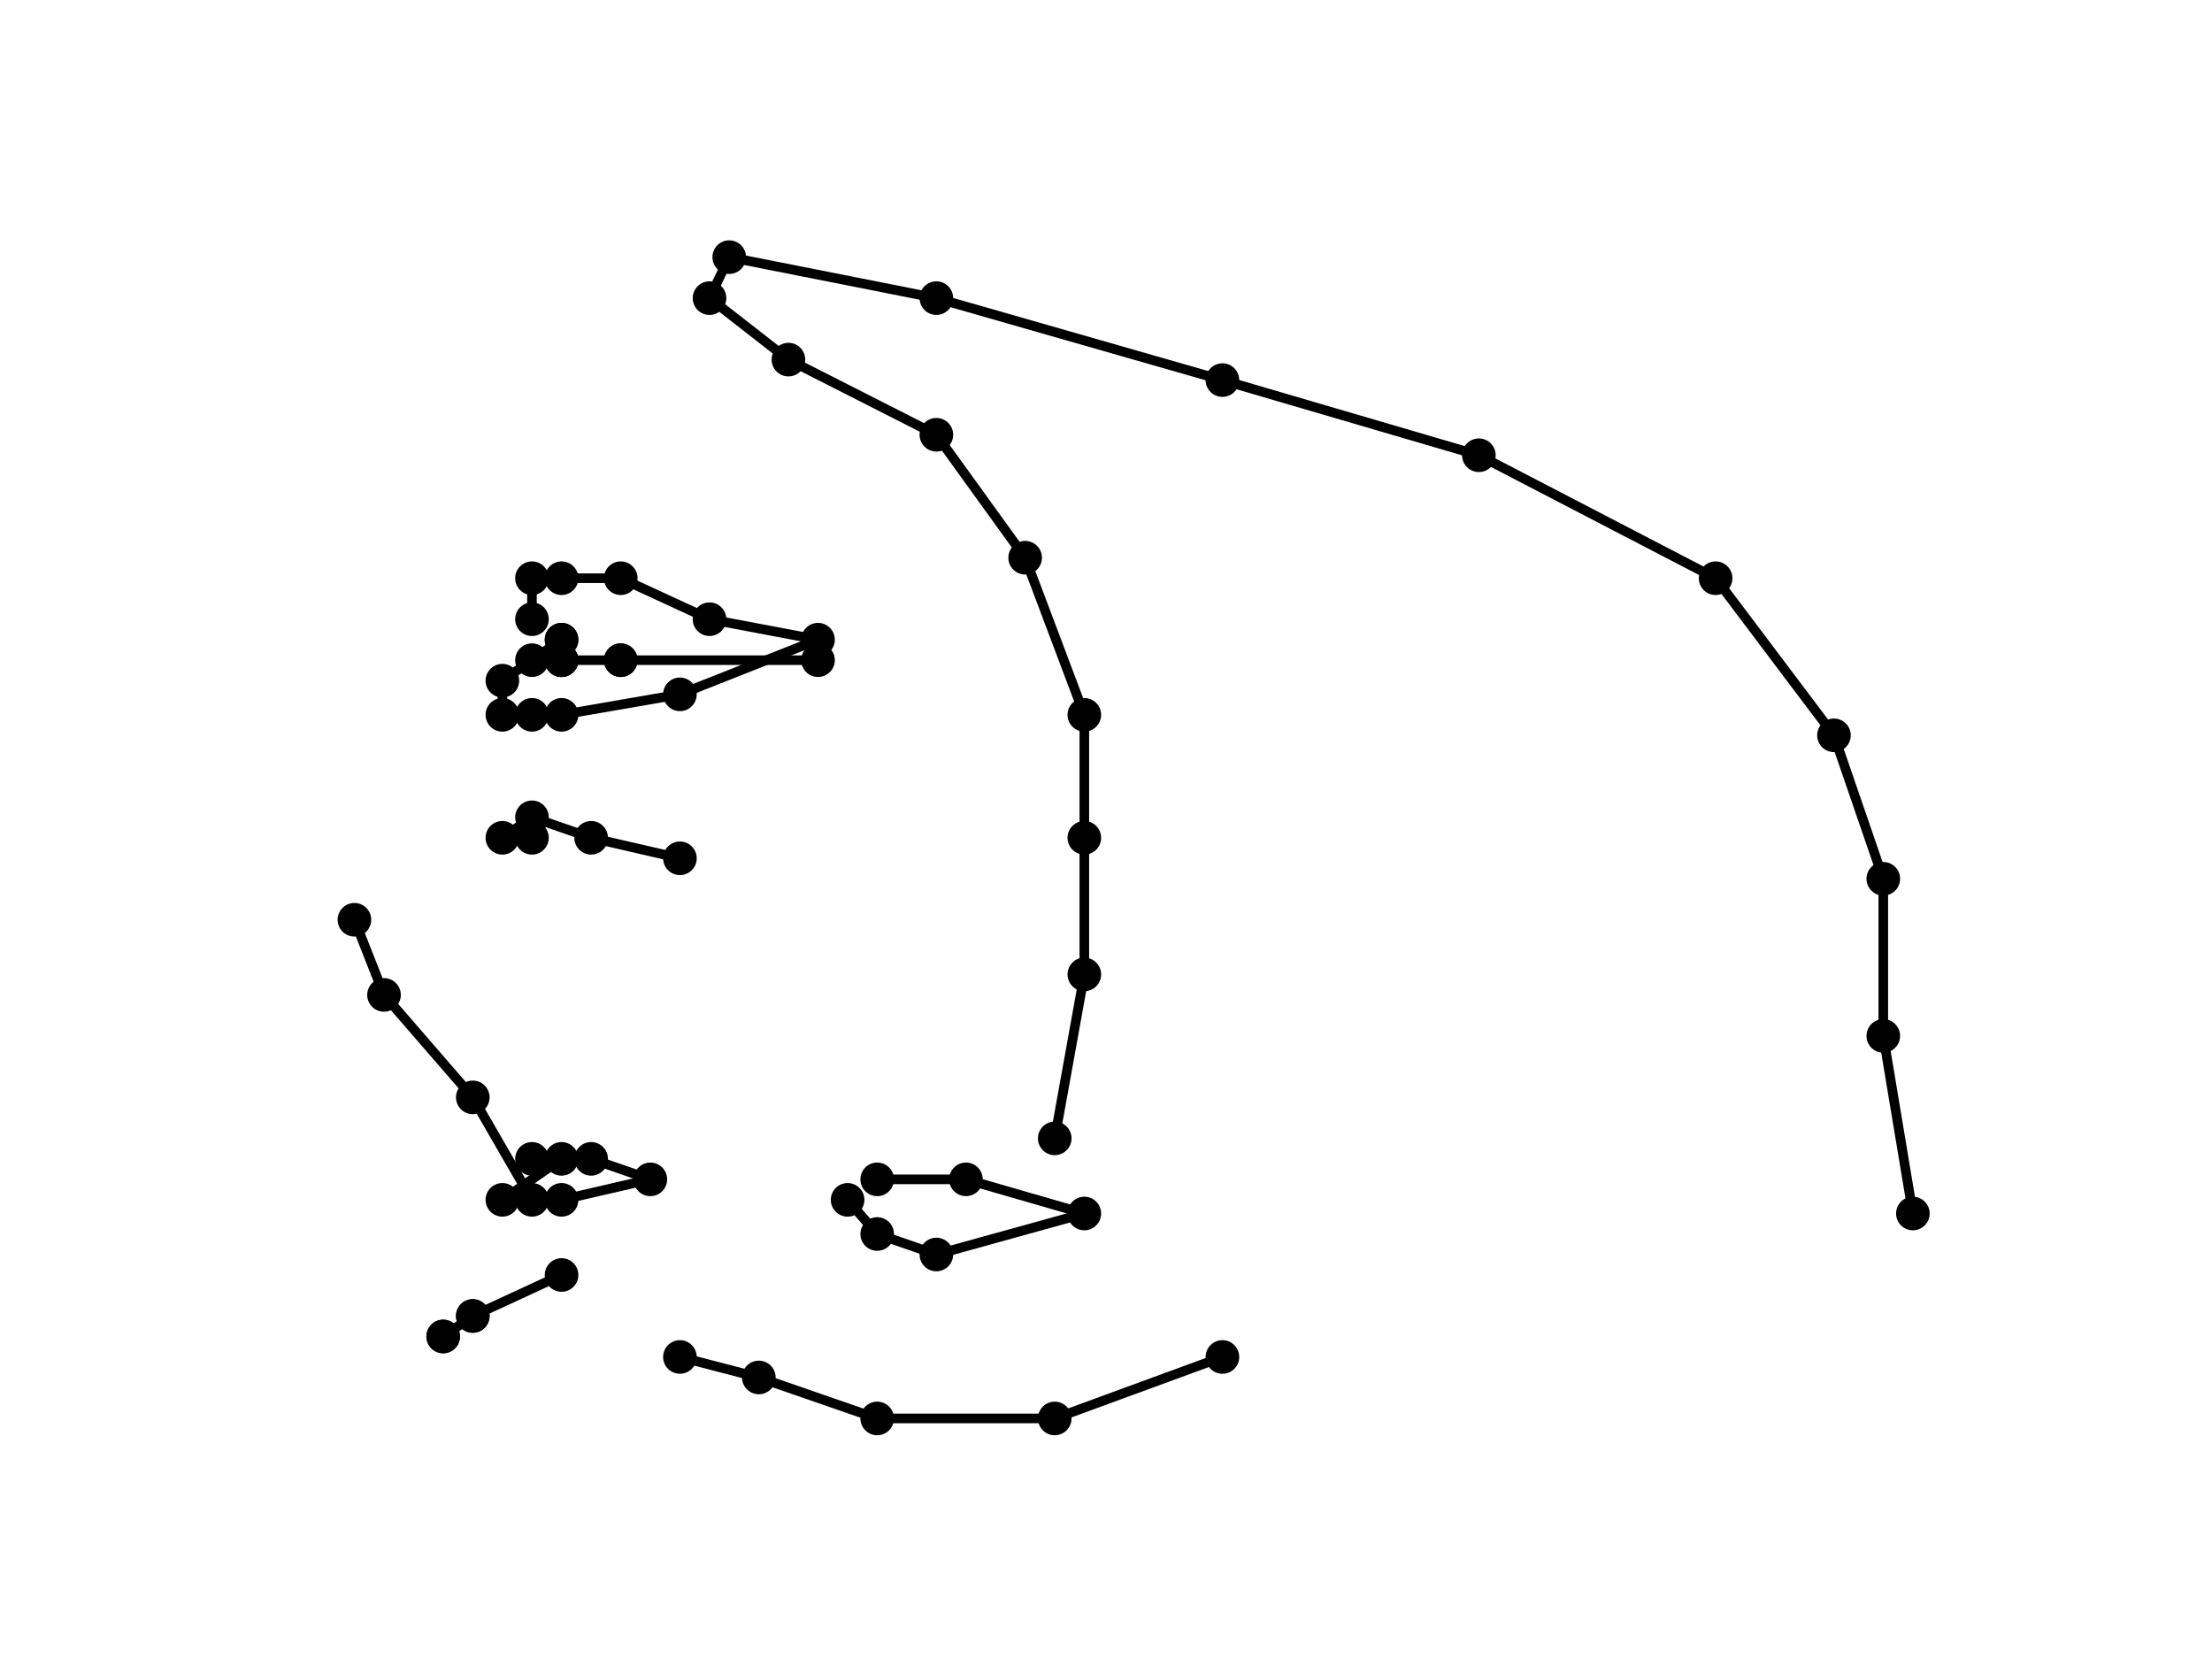 <?xml version="1.0" encoding="utf-8" standalone="no"?>
<!DOCTYPE svg PUBLIC "-//W3C//DTD SVG 1.1//EN"
  "http://www.w3.org/Graphics/SVG/1.1/DTD/svg11.dtd">
<!-- Created with matplotlib (https://matplotlib.org/) -->
<svg height="345.6pt" version="1.1" viewBox="0 0 460.8 345.6" width="460.8pt" xmlns="http://www.w3.org/2000/svg" xmlns:xlink="http://www.w3.org/1999/xlink">
 <defs>
  <style type="text/css">
*{stroke-linecap:butt;stroke-linejoin:round;}
  </style>
 </defs>
 <g id="figure_1">
  <g id="patch_1">
   <path d="M 0 345.6 
L 460.8 345.6 
L 460.8 0 
L 0 0 
z
" style="fill:#ffffff;"/>
  </g>
  <g id="axes_1">
   <g id="line2d_1">
    <path clip-path="url(#p44155edd5a)" d="M 219.722 237.143 
L 225.886 202.989 
L 225.886 174.528 
L 225.886 148.913 
L 213.557 116.183 
L 195.064 90.568 
L 164.243 74.914 
L 147.805 62.106 
L 151.914 53.568 
L 195.064 62.106 
L 254.653 79.183 
L 308.077 94.837 
L 357.392 120.452 
L 382.049 153.182 
L 392.323 183.066 
L 392.323 215.797 
L 398.487 252.796 
" style="fill:none;stroke:#000000;stroke-linecap:square;stroke-width:2;"/>
    <defs>
     <path d="M 0 3 
C 0.796 3 1.559 2.684 2.121 2.121 
C 2.684 1.559 3 0.796 3 0 
C 3 -0.796 2.684 -1.559 2.121 -2.121 
C 1.559 -2.684 0.796 -3 0 -3 
C -0.796 -3 -1.559 -2.684 -2.121 -2.121 
C -2.684 -1.559 -3 -0.796 -3 0 
C -3 0.796 -2.684 1.559 -2.121 2.121 
C -1.559 2.684 -0.796 3 0 3 
z
" id="m1164aba240" style="stroke:#000000;"/>
    </defs>
    <g clip-path="url(#p44155edd5a)">
     <use style="stroke:#000000;" x="219.722" xlink:href="#m1164aba240" y="237.143"/>
     <use style="stroke:#000000;" x="225.886" xlink:href="#m1164aba240" y="202.989"/>
     <use style="stroke:#000000;" x="225.886" xlink:href="#m1164aba240" y="174.528"/>
     <use style="stroke:#000000;" x="225.886" xlink:href="#m1164aba240" y="148.913"/>
     <use style="stroke:#000000;" x="213.557" xlink:href="#m1164aba240" y="116.183"/>
     <use style="stroke:#000000;" x="195.064" xlink:href="#m1164aba240" y="90.568"/>
     <use style="stroke:#000000;" x="164.243" xlink:href="#m1164aba240" y="74.914"/>
     <use style="stroke:#000000;" x="147.805" xlink:href="#m1164aba240" y="62.106"/>
     <use style="stroke:#000000;" x="151.914" xlink:href="#m1164aba240" y="53.568"/>
     <use style="stroke:#000000;" x="195.064" xlink:href="#m1164aba240" y="62.106"/>
     <use style="stroke:#000000;" x="254.653" xlink:href="#m1164aba240" y="79.183"/>
     <use style="stroke:#000000;" x="308.077" xlink:href="#m1164aba240" y="94.837"/>
     <use style="stroke:#000000;" x="357.392" xlink:href="#m1164aba240" y="120.452"/>
     <use style="stroke:#000000;" x="382.049" xlink:href="#m1164aba240" y="153.182"/>
     <use style="stroke:#000000;" x="392.323" xlink:href="#m1164aba240" y="183.066"/>
     <use style="stroke:#000000;" x="392.323" xlink:href="#m1164aba240" y="215.797"/>
     <use style="stroke:#000000;" x="398.487" xlink:href="#m1164aba240" y="252.796"/>
    </g>
   </g>
   <g id="line2d_2">
    <path clip-path="url(#p44155edd5a)" d="M 116.983 265.604 
L 98.49 274.142 
L 92.326 278.411 
L 92.326 278.411 
L 98.49 274.142 
" style="fill:none;stroke:#000000;stroke-linecap:square;stroke-width:2;"/>
    <g clip-path="url(#p44155edd5a)">
     <use style="stroke:#000000;" x="116.983" xlink:href="#m1164aba240" y="265.604"/>
     <use style="stroke:#000000;" x="98.49" xlink:href="#m1164aba240" y="274.142"/>
     <use style="stroke:#000000;" x="92.326" xlink:href="#m1164aba240" y="278.411"/>
     <use style="stroke:#000000;" x="92.326" xlink:href="#m1164aba240" y="278.411"/>
     <use style="stroke:#000000;" x="98.49" xlink:href="#m1164aba240" y="274.142"/>
    </g>
   </g>
   <g id="line2d_3">
    <path clip-path="url(#p44155edd5a)" d="M 141.64 282.68 
L 158.079 286.95 
L 182.736 295.488 
L 219.722 295.488 
L 254.653 282.68 
" style="fill:none;stroke:#000000;stroke-linecap:square;stroke-width:2;"/>
    <g clip-path="url(#p44155edd5a)">
     <use style="stroke:#000000;" x="141.64" xlink:href="#m1164aba240" y="282.68"/>
     <use style="stroke:#000000;" x="158.079" xlink:href="#m1164aba240" y="286.95"/>
     <use style="stroke:#000000;" x="182.736" xlink:href="#m1164aba240" y="295.488"/>
     <use style="stroke:#000000;" x="219.722" xlink:href="#m1164aba240" y="295.488"/>
     <use style="stroke:#000000;" x="254.653" xlink:href="#m1164aba240" y="282.68"/>
    </g>
   </g>
   <g id="line2d_4">
    <path clip-path="url(#p44155edd5a)" d="M 110.819 249.95 
L 98.49 228.604 
L 79.997 207.258 
L 73.833 191.605 
" style="fill:none;stroke:#000000;stroke-linecap:square;stroke-width:2;"/>
    <g clip-path="url(#p44155edd5a)">
     <use style="stroke:#000000;" x="110.819" xlink:href="#m1164aba240" y="249.95"/>
     <use style="stroke:#000000;" x="98.49" xlink:href="#m1164aba240" y="228.604"/>
     <use style="stroke:#000000;" x="79.997" xlink:href="#m1164aba240" y="207.258"/>
     <use style="stroke:#000000;" x="73.833" xlink:href="#m1164aba240" y="191.605"/>
    </g>
   </g>
   <g id="line2d_5">
    <path clip-path="url(#p44155edd5a)" d="M 110.819 174.528 
L 104.654 174.528 
L 110.819 170.259 
L 123.147 174.528 
L 141.64 178.797 
" style="fill:none;stroke:#000000;stroke-linecap:square;stroke-width:2;"/>
    <g clip-path="url(#p44155edd5a)">
     <use style="stroke:#000000;" x="110.819" xlink:href="#m1164aba240" y="174.528"/>
     <use style="stroke:#000000;" x="104.654" xlink:href="#m1164aba240" y="174.528"/>
     <use style="stroke:#000000;" x="110.819" xlink:href="#m1164aba240" y="170.259"/>
     <use style="stroke:#000000;" x="123.147" xlink:href="#m1164aba240" y="174.528"/>
     <use style="stroke:#000000;" x="141.64" xlink:href="#m1164aba240" y="178.797"/>
    </g>
   </g>
   <g id="line2d_6">
    <path clip-path="url(#p44155edd5a)" d="M 116.983 241.412 
L 104.654 249.95 
L 116.983 249.95 
L 135.476 245.681 
L 123.147 241.412 
L 110.819 241.412 
" style="fill:none;stroke:#000000;stroke-linecap:square;stroke-width:2;"/>
    <g clip-path="url(#p44155edd5a)">
     <use style="stroke:#000000;" x="116.983" xlink:href="#m1164aba240" y="241.412"/>
     <use style="stroke:#000000;" x="104.654" xlink:href="#m1164aba240" y="249.95"/>
     <use style="stroke:#000000;" x="116.983" xlink:href="#m1164aba240" y="249.95"/>
     <use style="stroke:#000000;" x="135.476" xlink:href="#m1164aba240" y="245.681"/>
     <use style="stroke:#000000;" x="123.147" xlink:href="#m1164aba240" y="241.412"/>
     <use style="stroke:#000000;" x="110.819" xlink:href="#m1164aba240" y="241.412"/>
    </g>
   </g>
   <g id="line2d_7">
    <path clip-path="url(#p44155edd5a)" d="M 176.572 249.95 
L 182.736 257.065 
L 195.064 261.335 
L 225.886 252.796 
L 201.229 245.681 
L 182.736 245.681 
" style="fill:none;stroke:#000000;stroke-linecap:square;stroke-width:2;"/>
    <g clip-path="url(#p44155edd5a)">
     <use style="stroke:#000000;" x="176.572" xlink:href="#m1164aba240" y="249.95"/>
     <use style="stroke:#000000;" x="182.736" xlink:href="#m1164aba240" y="257.065"/>
     <use style="stroke:#000000;" x="195.064" xlink:href="#m1164aba240" y="261.335"/>
     <use style="stroke:#000000;" x="225.886" xlink:href="#m1164aba240" y="252.796"/>
     <use style="stroke:#000000;" x="201.229" xlink:href="#m1164aba240" y="245.681"/>
     <use style="stroke:#000000;" x="182.736" xlink:href="#m1164aba240" y="245.681"/>
    </g>
   </g>
   <g id="line2d_8">
    <path clip-path="url(#p44155edd5a)" d="M 116.983 133.259 
L 104.654 141.798 
L 104.654 148.913 
L 110.819 148.913 
L 116.983 148.913 
L 141.64 144.644 
L 170.407 133.259 
L 147.805 128.99 
L 129.312 120.452 
L 116.983 120.452 
L 110.819 120.452 
L 110.819 128.99 
" style="fill:none;stroke:#000000;stroke-linecap:square;stroke-width:2;"/>
    <g clip-path="url(#p44155edd5a)">
     <use style="stroke:#000000;" x="116.983" xlink:href="#m1164aba240" y="133.259"/>
     <use style="stroke:#000000;" x="104.654" xlink:href="#m1164aba240" y="141.798"/>
     <use style="stroke:#000000;" x="104.654" xlink:href="#m1164aba240" y="148.913"/>
     <use style="stroke:#000000;" x="110.819" xlink:href="#m1164aba240" y="148.913"/>
     <use style="stroke:#000000;" x="116.983" xlink:href="#m1164aba240" y="148.913"/>
     <use style="stroke:#000000;" x="141.64" xlink:href="#m1164aba240" y="144.644"/>
     <use style="stroke:#000000;" x="170.407" xlink:href="#m1164aba240" y="133.259"/>
     <use style="stroke:#000000;" x="147.805" xlink:href="#m1164aba240" y="128.99"/>
     <use style="stroke:#000000;" x="129.312" xlink:href="#m1164aba240" y="120.452"/>
     <use style="stroke:#000000;" x="116.983" xlink:href="#m1164aba240" y="120.452"/>
     <use style="stroke:#000000;" x="110.819" xlink:href="#m1164aba240" y="120.452"/>
     <use style="stroke:#000000;" x="110.819" xlink:href="#m1164aba240" y="128.99"/>
    </g>
   </g>
   <g id="line2d_9">
    <path clip-path="url(#p44155edd5a)" d="M 116.983 133.259 
L 116.983 137.528 
L 116.983 137.528 
L 129.312 137.528 
L 170.407 137.528 
L 129.312 137.528 
L 116.983 137.528 
L 110.819 137.528 
" style="fill:none;stroke:#000000;stroke-linecap:square;stroke-width:2;"/>
    <g clip-path="url(#p44155edd5a)">
     <use style="stroke:#000000;" x="116.983" xlink:href="#m1164aba240" y="133.259"/>
     <use style="stroke:#000000;" x="116.983" xlink:href="#m1164aba240" y="137.528"/>
     <use style="stroke:#000000;" x="116.983" xlink:href="#m1164aba240" y="137.528"/>
     <use style="stroke:#000000;" x="129.312" xlink:href="#m1164aba240" y="137.528"/>
     <use style="stroke:#000000;" x="170.407" xlink:href="#m1164aba240" y="137.528"/>
     <use style="stroke:#000000;" x="129.312" xlink:href="#m1164aba240" y="137.528"/>
     <use style="stroke:#000000;" x="116.983" xlink:href="#m1164aba240" y="137.528"/>
     <use style="stroke:#000000;" x="110.819" xlink:href="#m1164aba240" y="137.528"/>
    </g>
   </g>
  </g>
 </g>
 <defs>
  <clipPath id="p44155edd5a">
   <rect height="266.112" width="357.12" x="57.6" y="41.472"/>
  </clipPath>
 </defs>
</svg>
